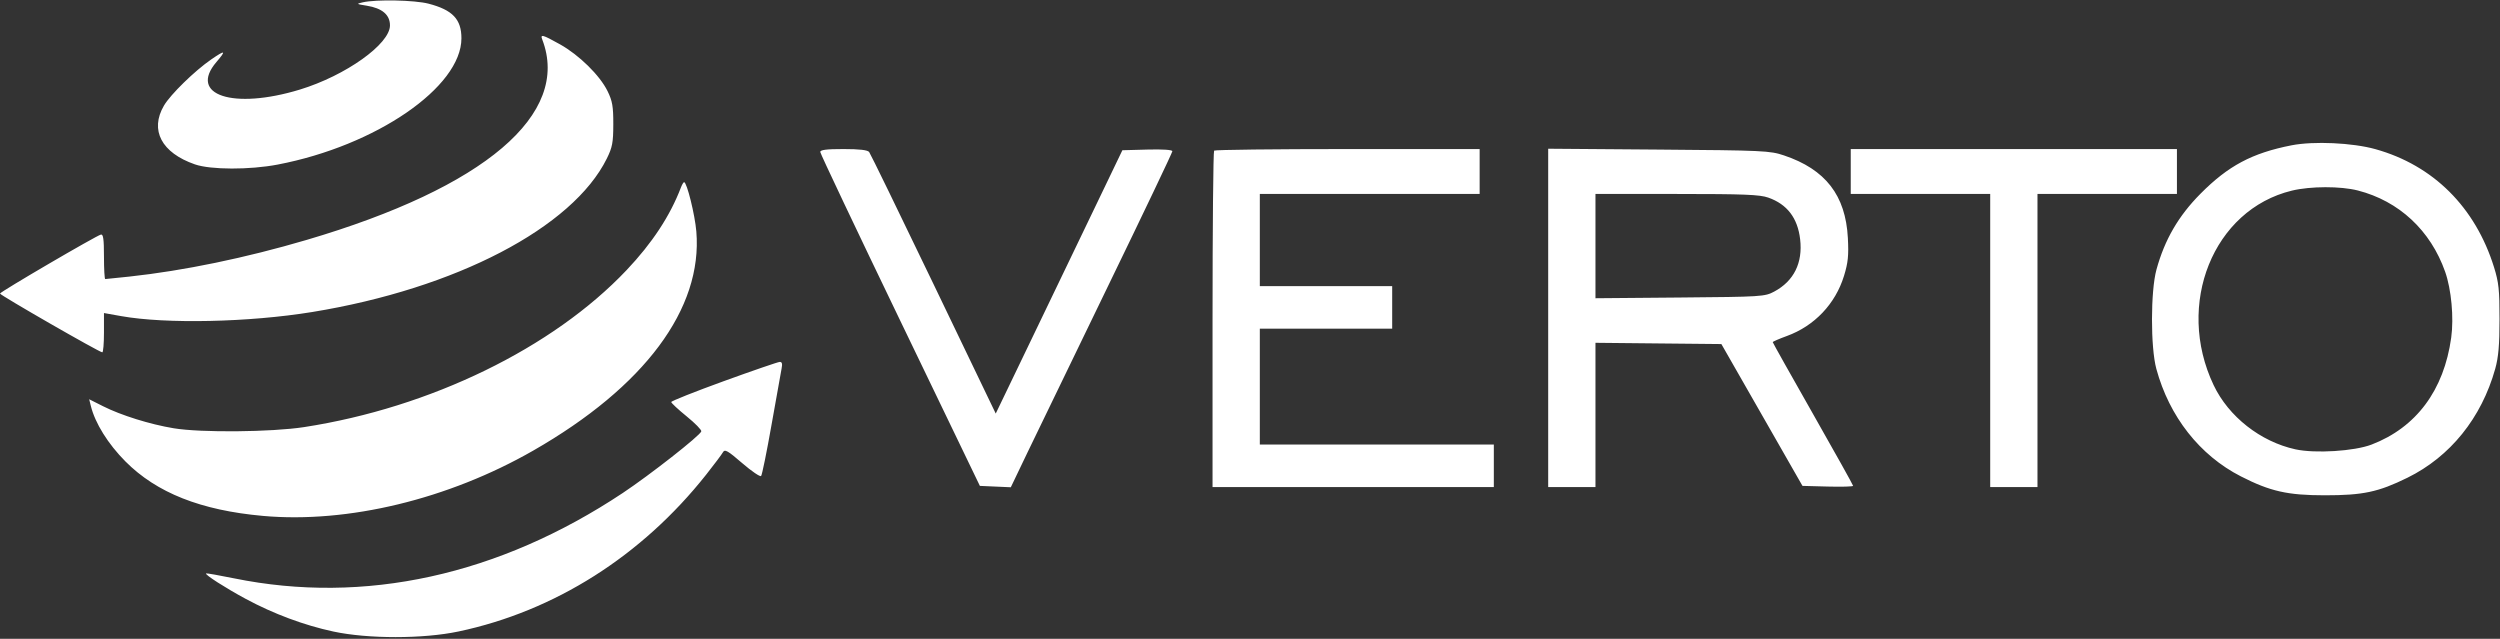 <svg width="1178" height="301" viewBox="0 0 1178 301" fill="none" xmlns="http://www.w3.org/2000/svg">
<rect x="0" y="0" width="1178" height="301" fill="#333333" stroke="none"/>
<path fill-rule="evenodd" clip-rule="evenodd" d="M170.947 1.095C167.764 1.823 167.853 1.898 172.818 2.69C180.07 3.846 183.756 6.974 183.756 11.974C183.756 20.756 162.853 35.64 141.29 42.211C109.831 51.798 88.648 44.8 101.98 29.225C106.732 23.673 106.205 23.412 99.525 28.007C91.742 33.363 80.337 44.501 77.259 49.752C70.474 61.33 76.104 72.009 91.869 77.462C99.298 80.032 117.642 80.075 130.811 77.553C177.194 68.674 217.426 41.035 217.426 18.049C217.426 9.067 213.262 4.683 201.928 1.731C195.401 0.031 177.229 -0.342 170.947 1.095ZM255.513 18.633C269.017 53.824 228.458 88.314 144.486 113.047C115.637 121.544 86.619 127.549 61.005 130.322C55.057 130.966 49.919 131.493 49.588 131.493C49.259 131.493 48.988 126.695 48.988 120.831C48.988 112.663 48.651 110.252 47.547 110.528C45.251 111.102 0.027 137.543 0.003 138.325C-0.019 139.076 46.875 166.02 48.205 166.02C48.636 166.02 48.988 161.854 48.988 156.762V147.504L57.063 148.947C78.195 152.723 117.311 151.885 147.151 147.017C214.74 135.99 269.873 107.259 285.944 74.69C288.547 69.415 288.97 67.171 288.988 58.54C289.004 50.143 288.566 47.613 286.285 42.947C282.66 35.535 272.886 25.922 263.841 20.873C255.589 16.269 254.492 15.974 255.513 18.633ZM1079.79 68.468C1061.2 72.115 1049.97 78.088 1036.87 91.284C1026.47 101.765 1019.99 112.941 1016.12 127.038C1013.34 137.191 1013.31 163.646 1016.07 173.816C1022.19 196.337 1036.51 214.551 1055.89 224.461C1069.71 231.524 1077.92 233.379 1095.39 233.384C1113.46 233.388 1120.62 231.87 1134.37 225.117C1154.53 215.215 1169.26 196.945 1175.74 173.816C1177.27 168.351 1177.77 162.618 1177.77 150.427C1177.79 136.608 1177.41 133.071 1175.19 125.924C1166.37 97.621 1146.57 77.899 1119.3 70.283C1108.48 67.26 1090.22 66.422 1079.79 68.468ZM386.509 71.627C386.535 72.393 403.467 108.103 424.136 150.984L461.718 228.949L469.007 229.274L476.294 229.598L484.189 213.124C488.53 204.062 505.658 168.684 522.25 134.506C538.842 100.327 552.417 71.867 552.417 71.261C552.417 70.585 547.875 70.282 540.641 70.475L528.865 70.792L516.824 95.852C510.2 109.635 496.774 137.553 486.987 157.892L469.191 194.872L439.905 133.945C423.798 100.436 410.135 72.393 409.542 71.627C408.811 70.68 404.95 70.235 397.466 70.235C389.382 70.235 386.476 70.605 386.509 71.627ZM572.094 70.978C571.685 71.385 571.351 107.221 571.351 150.613V229.505H637.621H703.891V219.481V209.457H648.759H593.627V182.17V154.882H624.813H655.999V144.858V134.834H624.813H593.627V113.115V91.397H645.418H697.208V80.816V70.235H635.023C600.82 70.235 572.502 70.569 572.094 70.978ZM729.508 149.792V229.505H740.646H751.784V195.517V161.528L781.449 161.825L811.114 162.122L830.221 195.535L849.326 228.949L861.256 229.265C867.817 229.439 873.186 229.285 873.186 228.924C873.186 228.562 864.665 213.287 854.252 194.978C843.838 176.67 835.317 161.478 835.317 161.22C835.317 160.961 838.318 159.656 841.984 158.318C854.977 153.581 864.838 143.199 868.901 129.979C870.809 123.772 871.149 120.427 870.715 112.144C869.665 92.062 860.19 79.814 840.606 73.229C834.009 71.01 830.94 70.868 781.577 70.483L729.508 70.079V149.792ZM872.072 80.816V91.397H904.929H937.785V160.451V229.505H948.923H960.061V160.451V91.397H992.917H1025.77V80.816V70.235H948.923H872.072V80.816ZM320.855 88.334C315.774 101.684 307.322 114.535 295.22 127.308C260.469 163.991 202.815 192.057 143.338 201.242C127.868 203.631 94.701 203.932 81.845 201.8C70.669 199.947 57.08 195.707 48.567 191.417L42.019 188.12L42.8 191.271C44.819 199.429 50.889 209.17 59.101 217.429C73.802 232.214 94.626 240.464 123.879 243.091C163.88 246.684 211.223 235.251 251.233 212.338C303.732 182.271 331.147 145.453 328.113 109.085C327.453 101.166 323.651 85.828 322.349 85.828C322.053 85.828 321.38 86.956 320.855 88.334ZM1111.02 89.759C1130.42 94.741 1145.28 108.575 1152.15 128.046C1155.07 136.325 1156.31 149.698 1155.01 159.081C1151.6 183.874 1138.53 201.426 1117.48 209.485C1109.33 212.607 1090.92 213.759 1081.62 211.728C1065.17 208.135 1050.1 196.313 1043.05 181.448C1024.95 143.346 1042.89 98.79 1079.94 89.822C1088.71 87.7 1102.89 87.672 1111.02 89.759ZM833.212 93.111C842.111 96.251 847.047 102.704 848.224 112.741C849.528 123.853 845.277 132.433 836.012 137.389C831.56 139.77 830.192 139.856 791.601 140.189L751.784 140.531V115.964V91.397H790.069C821.683 91.397 829.201 91.695 833.212 93.111ZM341.077 179.587C327.448 184.531 316.295 188.964 316.295 189.438C316.295 189.914 319.563 192.953 323.557 196.194C327.551 199.434 330.655 202.617 330.455 203.266C329.832 205.291 306.299 223.752 293.463 232.287C235.062 271.115 171.669 285.031 110.246 272.507C103.201 271.071 97.277 270.031 97.081 270.197C96.425 270.754 106.242 277.045 115.815 282.205C128.884 289.249 143.349 294.637 157.098 297.583C173.471 301.091 199.373 301.079 216.055 297.555C261.34 287.989 302.408 261.978 332.746 223.647C336.508 218.893 340.056 214.165 340.629 213.142C341.525 211.54 342.802 212.254 349.737 218.238C354.174 222.066 358.177 224.789 358.634 224.288C359.09 223.788 361.308 212.893 363.563 200.076C365.818 187.259 367.946 175.356 368.292 173.624C368.741 171.375 368.484 170.493 367.39 170.537C366.548 170.571 354.706 174.644 341.077 179.587Z" fill="white"/>
</svg>
